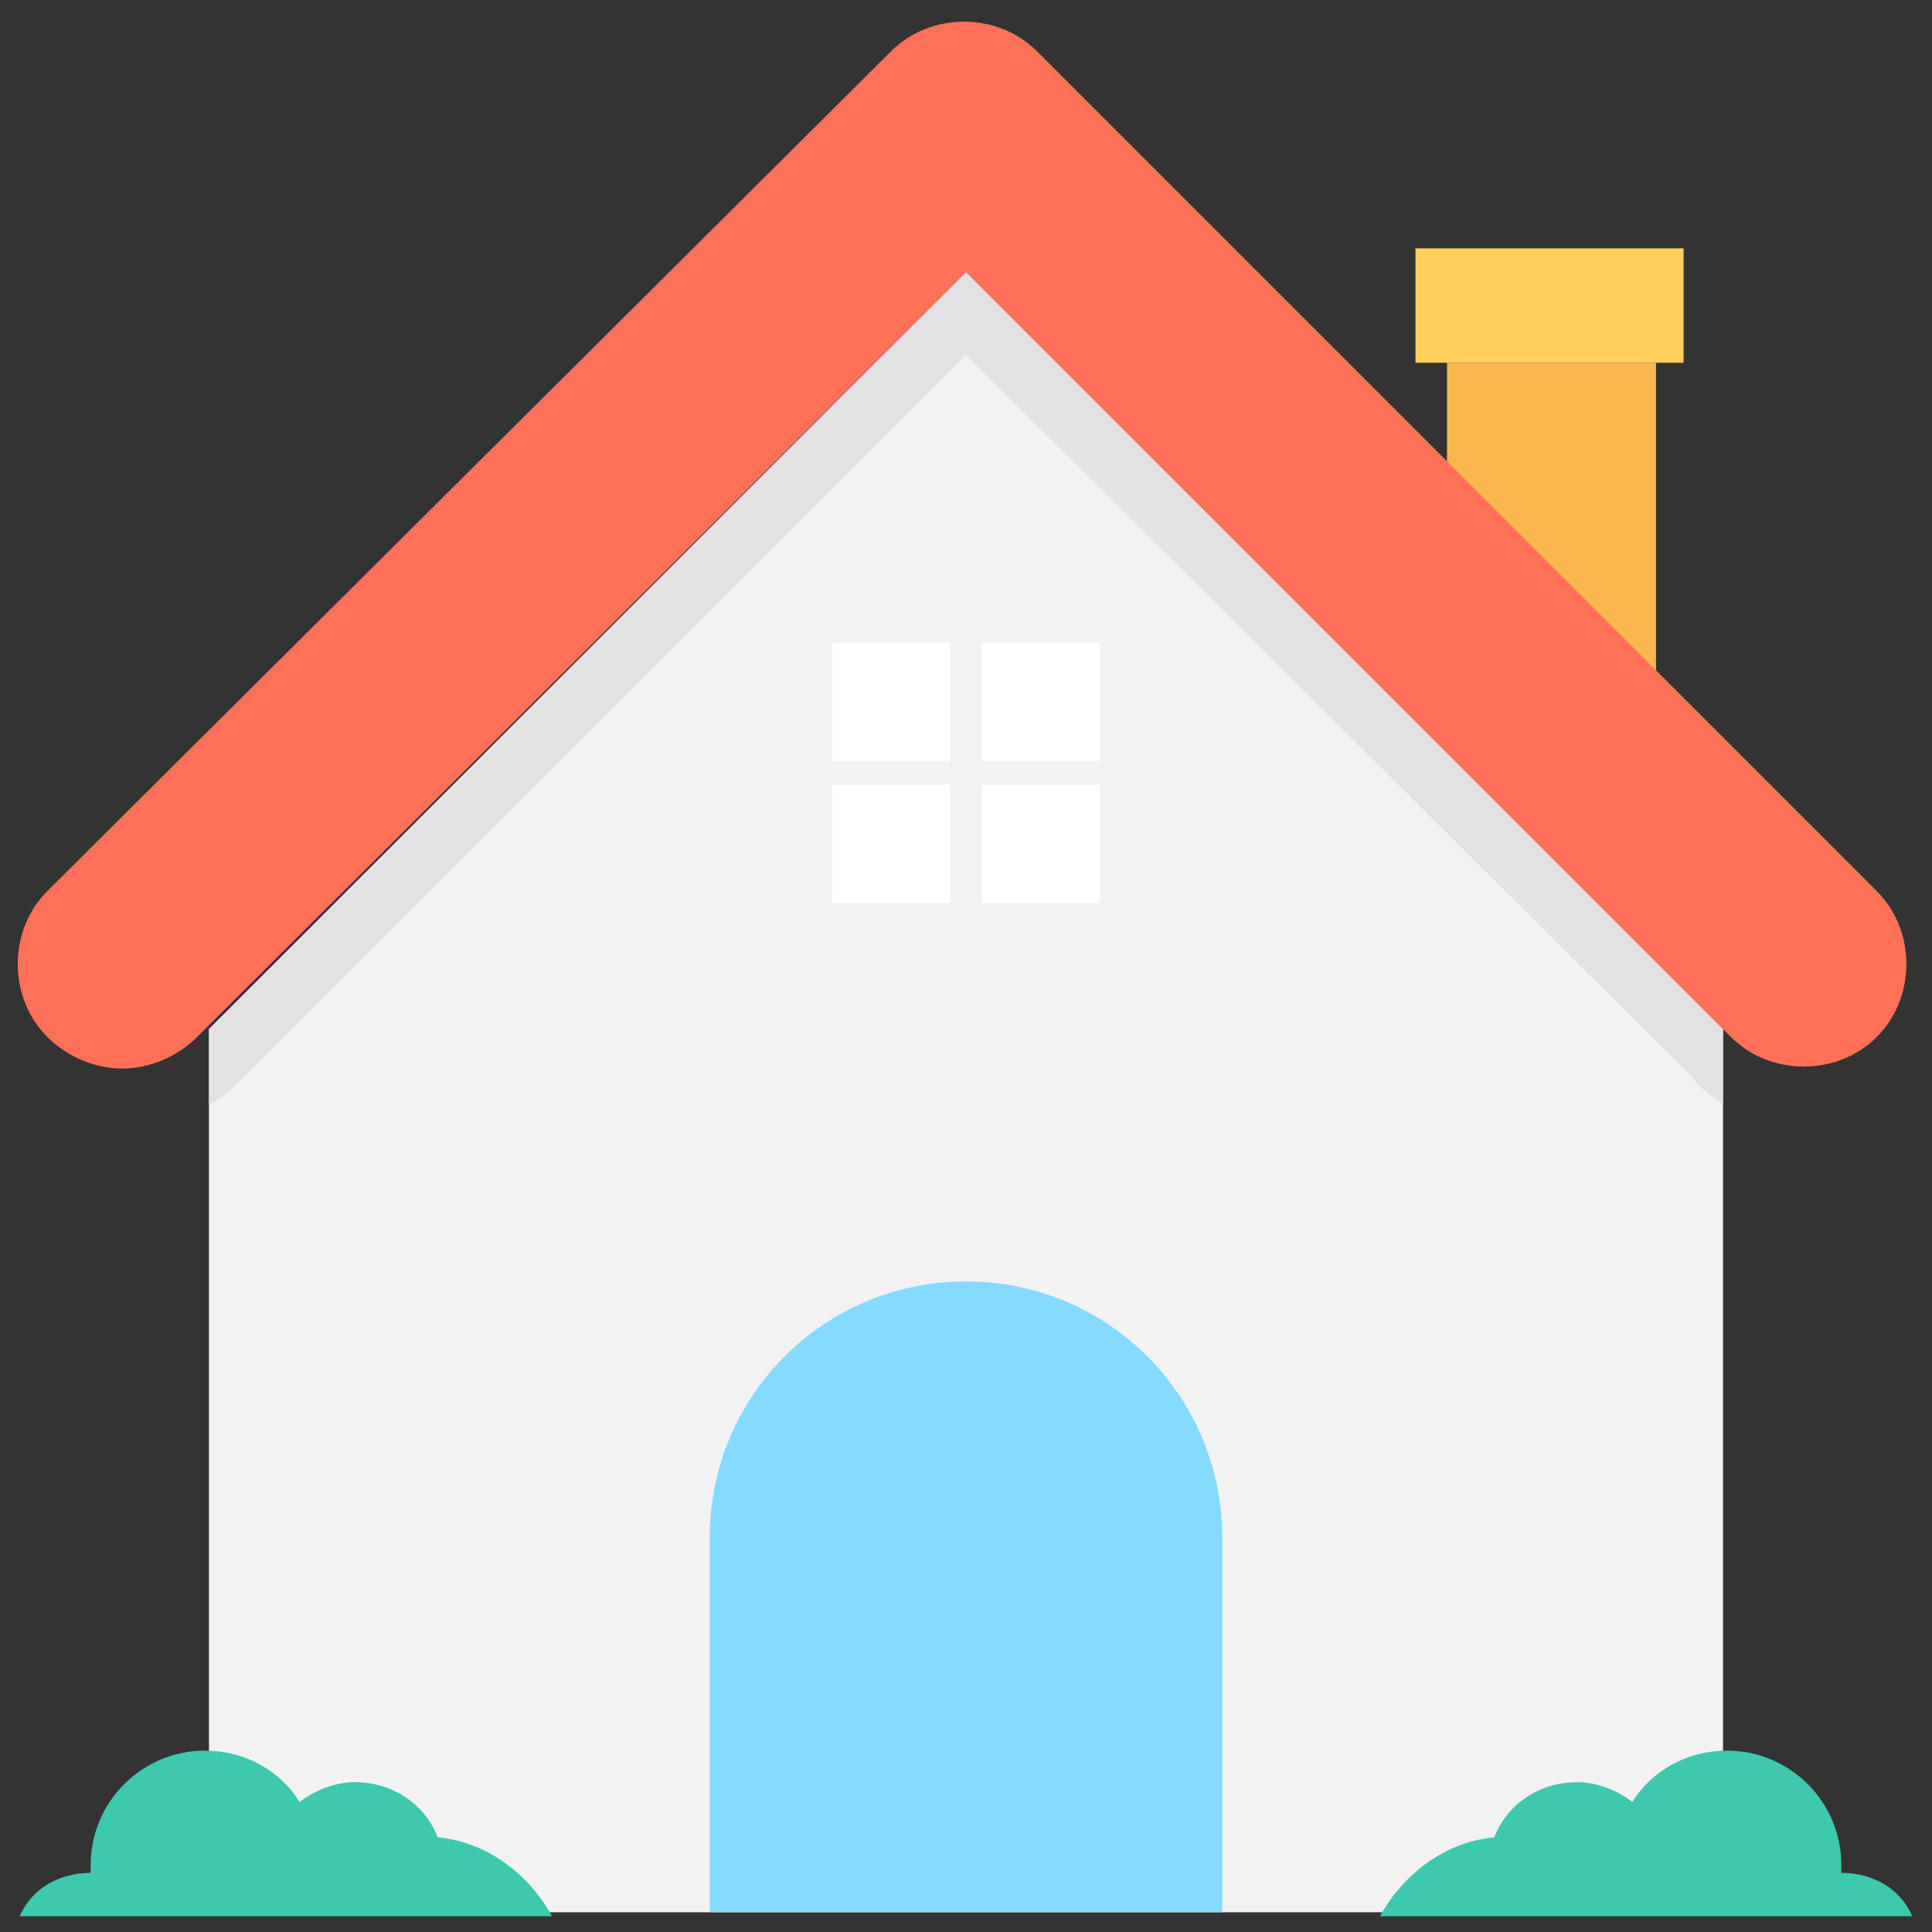 <?xml version="1.0" encoding="utf-8"?>
<!-- Generator: Adobe Illustrator 20.1.0, SVG Export Plug-In . SVG Version: 6.00 Build 0)  -->
<!DOCTYPE svg PUBLIC "-//W3C//DTD SVG 1.1//EN" "http://www.w3.org/Graphics/SVG/1.1/DTD/svg11.dtd">
<svg version="1.1" id="Layer_1" xmlns="http://www.w3.org/2000/svg" xmlns:xlink="http://www.w3.org/1999/xlink" x="0px" y="0px"
	 viewBox="0 0 49 49" enable-background="new 0 0 49 49" xml:space="preserve">
<rect x="0" y="0" width="49" height="49" fill="#333333" stroke="none"/>
<g>
	<path fill="#F2F2F2" d="M43.7,26.1v20.4c0,1.1-0.9,2-2,2H7.3c-1.1,0-2-0.9-2-2V26.1L24.5,6.9L43.7,26.1z"/>
	<rect x="36.7" y="9.2" fill="#F8B64C" width="5.3" height="8.3"/>
	<rect x="35.9" y="6.3" fill="#FFD15C" width="6.8" height="2.9"/>
	<path fill="#E2E2E2" d="M43.7,26.1V28c-0.3-0.2-0.6-0.4-0.8-0.7L24.5,9L6.1,27.4c-0.3,0.3-0.5,0.5-0.8,0.6v-1.9L24.5,6.9L43.7,26.1
		z"/>
	<path fill="#FF7058" d="M3.1,27.1c-0.7,0-1.4-0.3-1.9-0.8c-1-1-1-2.7,0-3.7L22.6,1.3c1-1,2.7-1,3.7,0l21.3,21.3c1,1,1,2.7,0,3.7
		c-1,1-2.7,1-3.7,0L24.5,6.9L5,26.3C4.5,26.8,3.8,27.1,3.1,27.1z"/>
	<path fill="#3DC9AE" d="M11.1,46.6c-0.3-0.8-1.1-1.4-2.1-1.4c-0.5,0-1,0.2-1.4,0.5c-0.5-0.8-1.4-1.3-2.4-1.3
		c-1.6,0-2.9,1.3-2.9,2.9c0,0.1,0,0.1,0,0.2c0,0,0,0,0,0c-0.8,0-1.5,0.4-1.8,1.1h2.1h1.5H7h0.3h0.4h3.2h3.1
		C13.4,47.5,12.3,46.7,11.1,46.6z"/>
	<path fill="#3DC9AE" d="M37.9,46.6c0.3-0.8,1.1-1.4,2.1-1.4c0.5,0,1,0.2,1.4,0.5c0.5-0.8,1.4-1.3,2.4-1.3c1.6,0,2.9,1.3,2.9,2.9
		c0,0.1,0,0.1,0,0.2c0,0,0,0,0,0c0.8,0,1.5,0.4,1.8,1.1h-2.1h-1.5H42h-0.3h-0.4h-3.2h-3.1C35.6,47.5,36.7,46.7,37.9,46.6z"/>
	<g>
		<rect x="21.1" y="16.3" fill="#FFFFFF" width="3" height="3"/>
		<rect x="24.9" y="16.3" fill="#FFFFFF" width="3" height="3"/>
		<rect x="21.1" y="19.9" fill="#FFFFFF" width="3" height="3"/>
		<rect x="24.9" y="19.9" fill="#FFFFFF" width="3" height="3"/>
	</g>
	<g>
		<path fill="#84DBFF" d="M31,39v9.5H18V39c0-3.6,2.9-6.5,6.5-6.5h0C28.1,32.5,31,35.4,31,39z"/>
	</g>
</g>
</svg>
